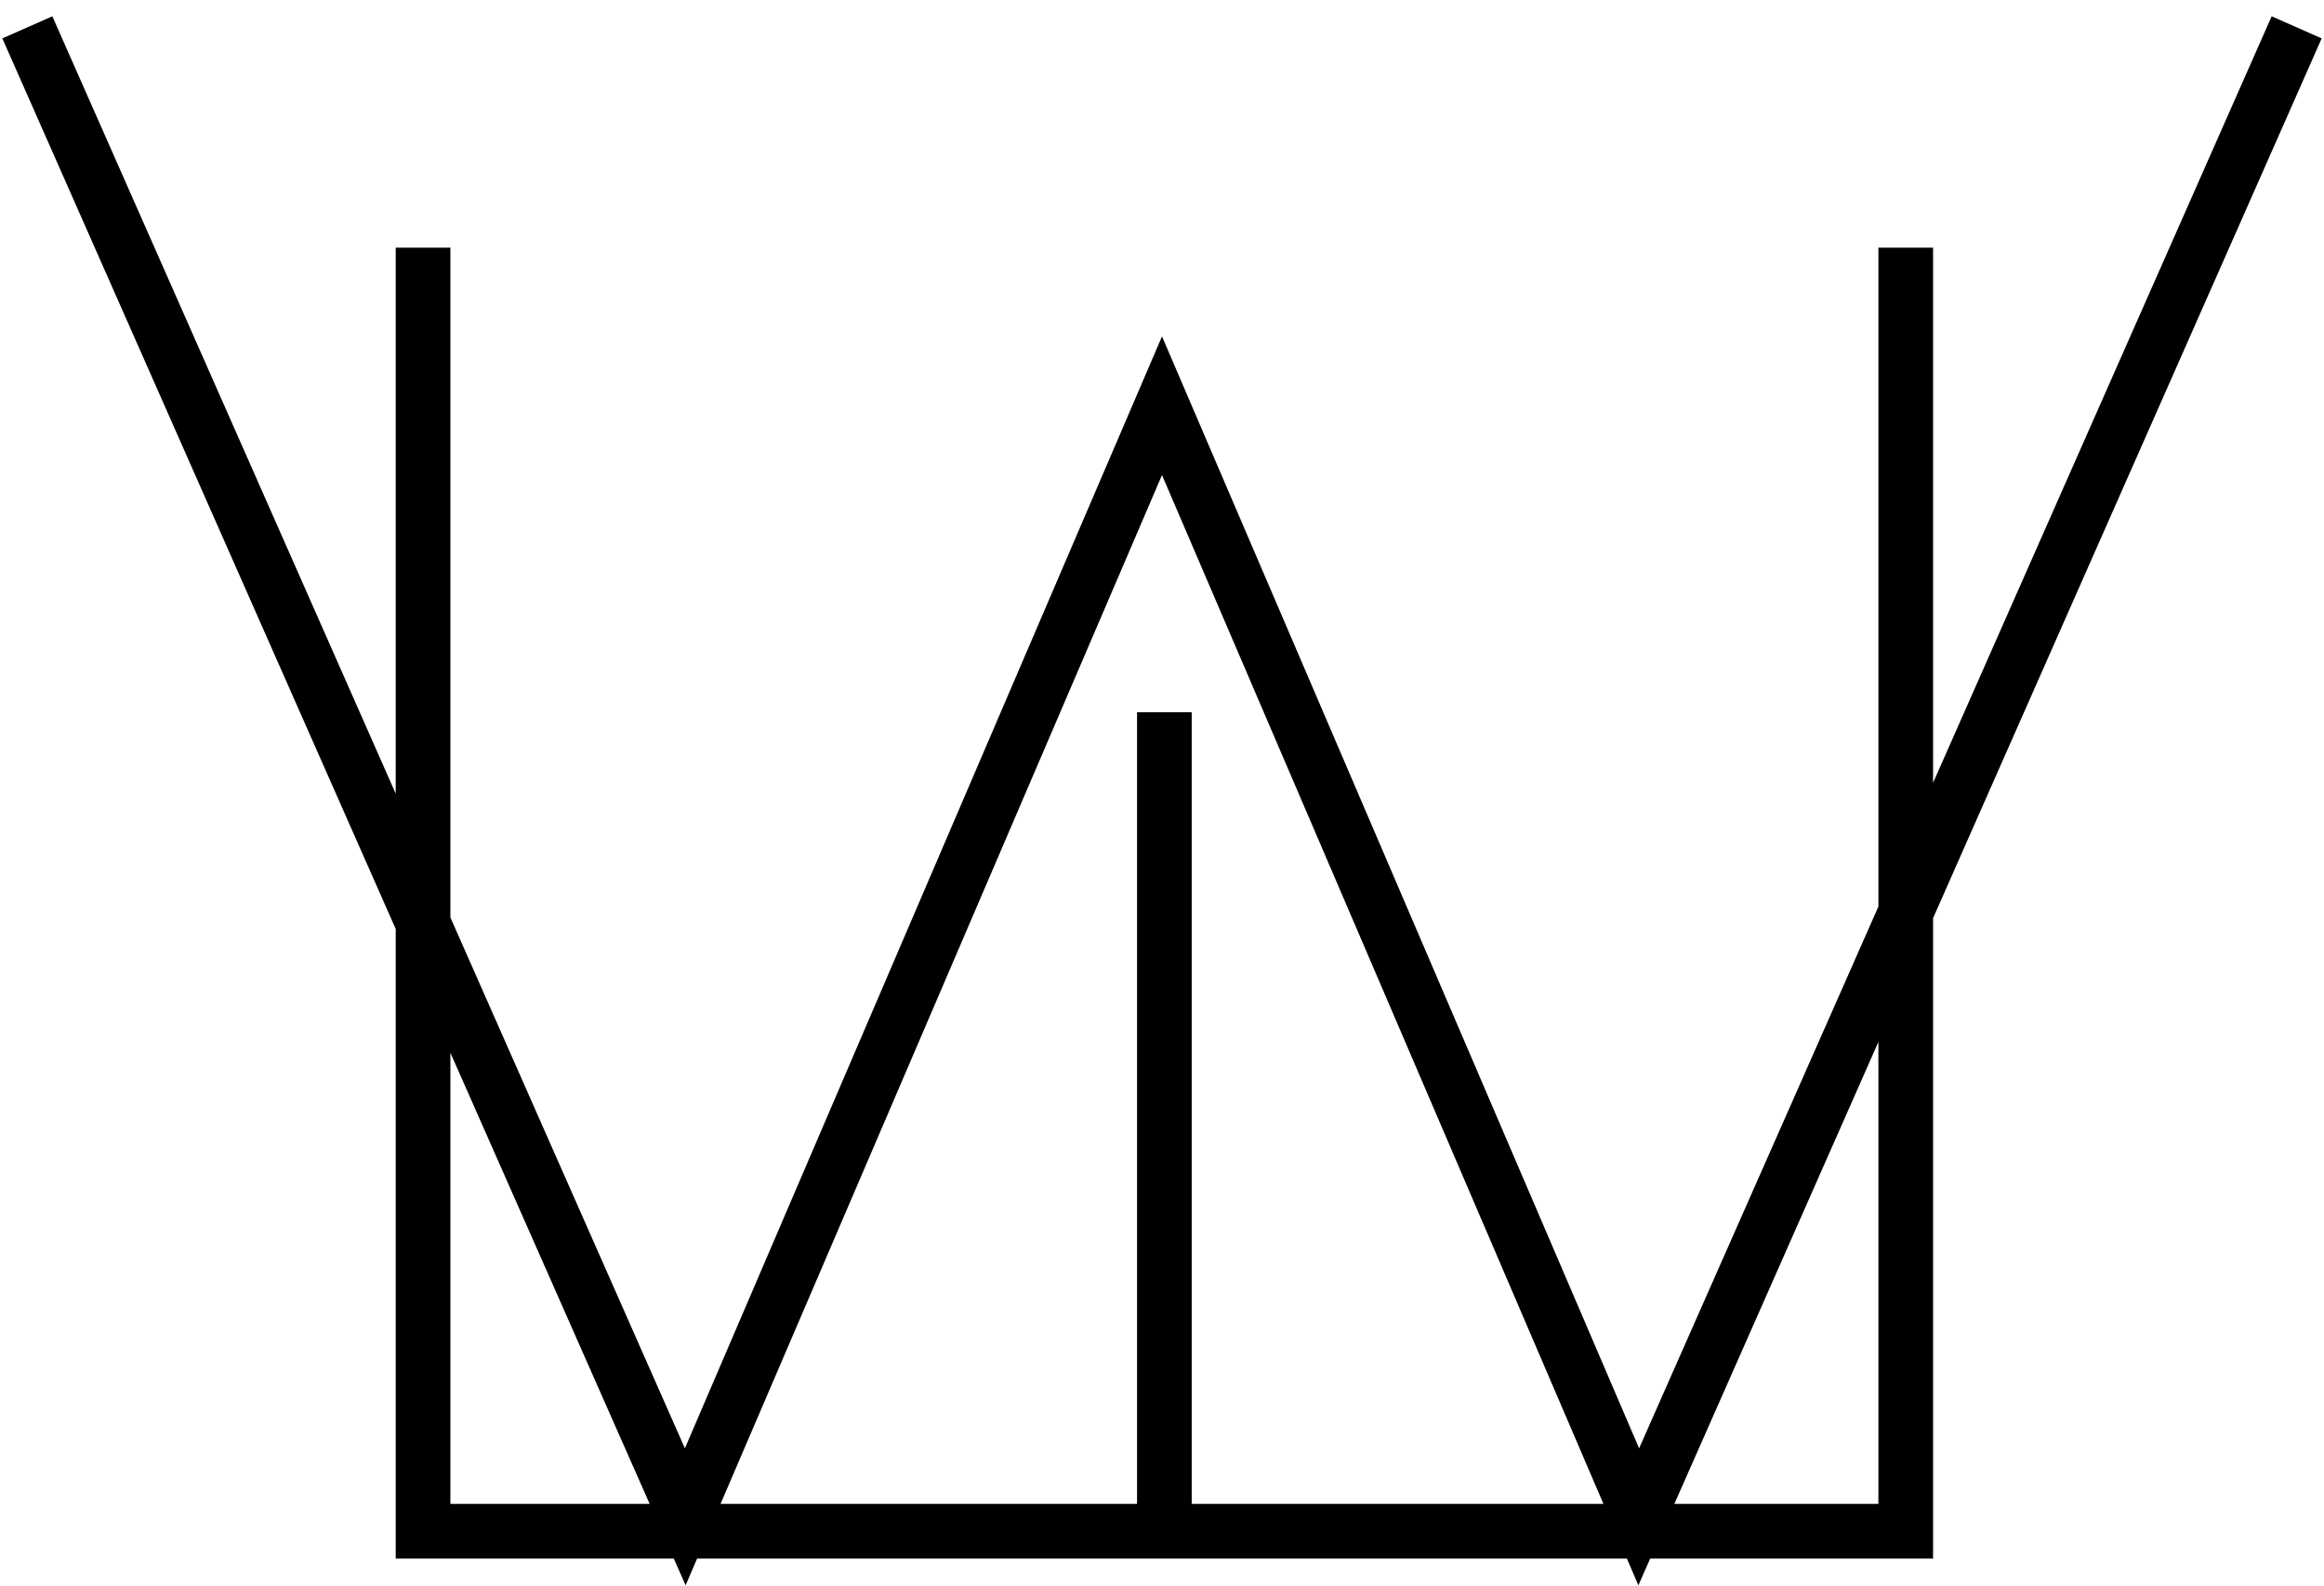 <svg width="85" height="58" viewBox="0 0 85 58" fill="none" xmlns="http://www.w3.org/2000/svg">
<path d="M69.702 9.057V56H42.587M15.473 9.057V56H42.587M42.587 56V26.048M84 1L59.937 55.474L42.5 14.838L25.063 55.474L1 1" stroke="black" stroke-width="2"/>
</svg>
